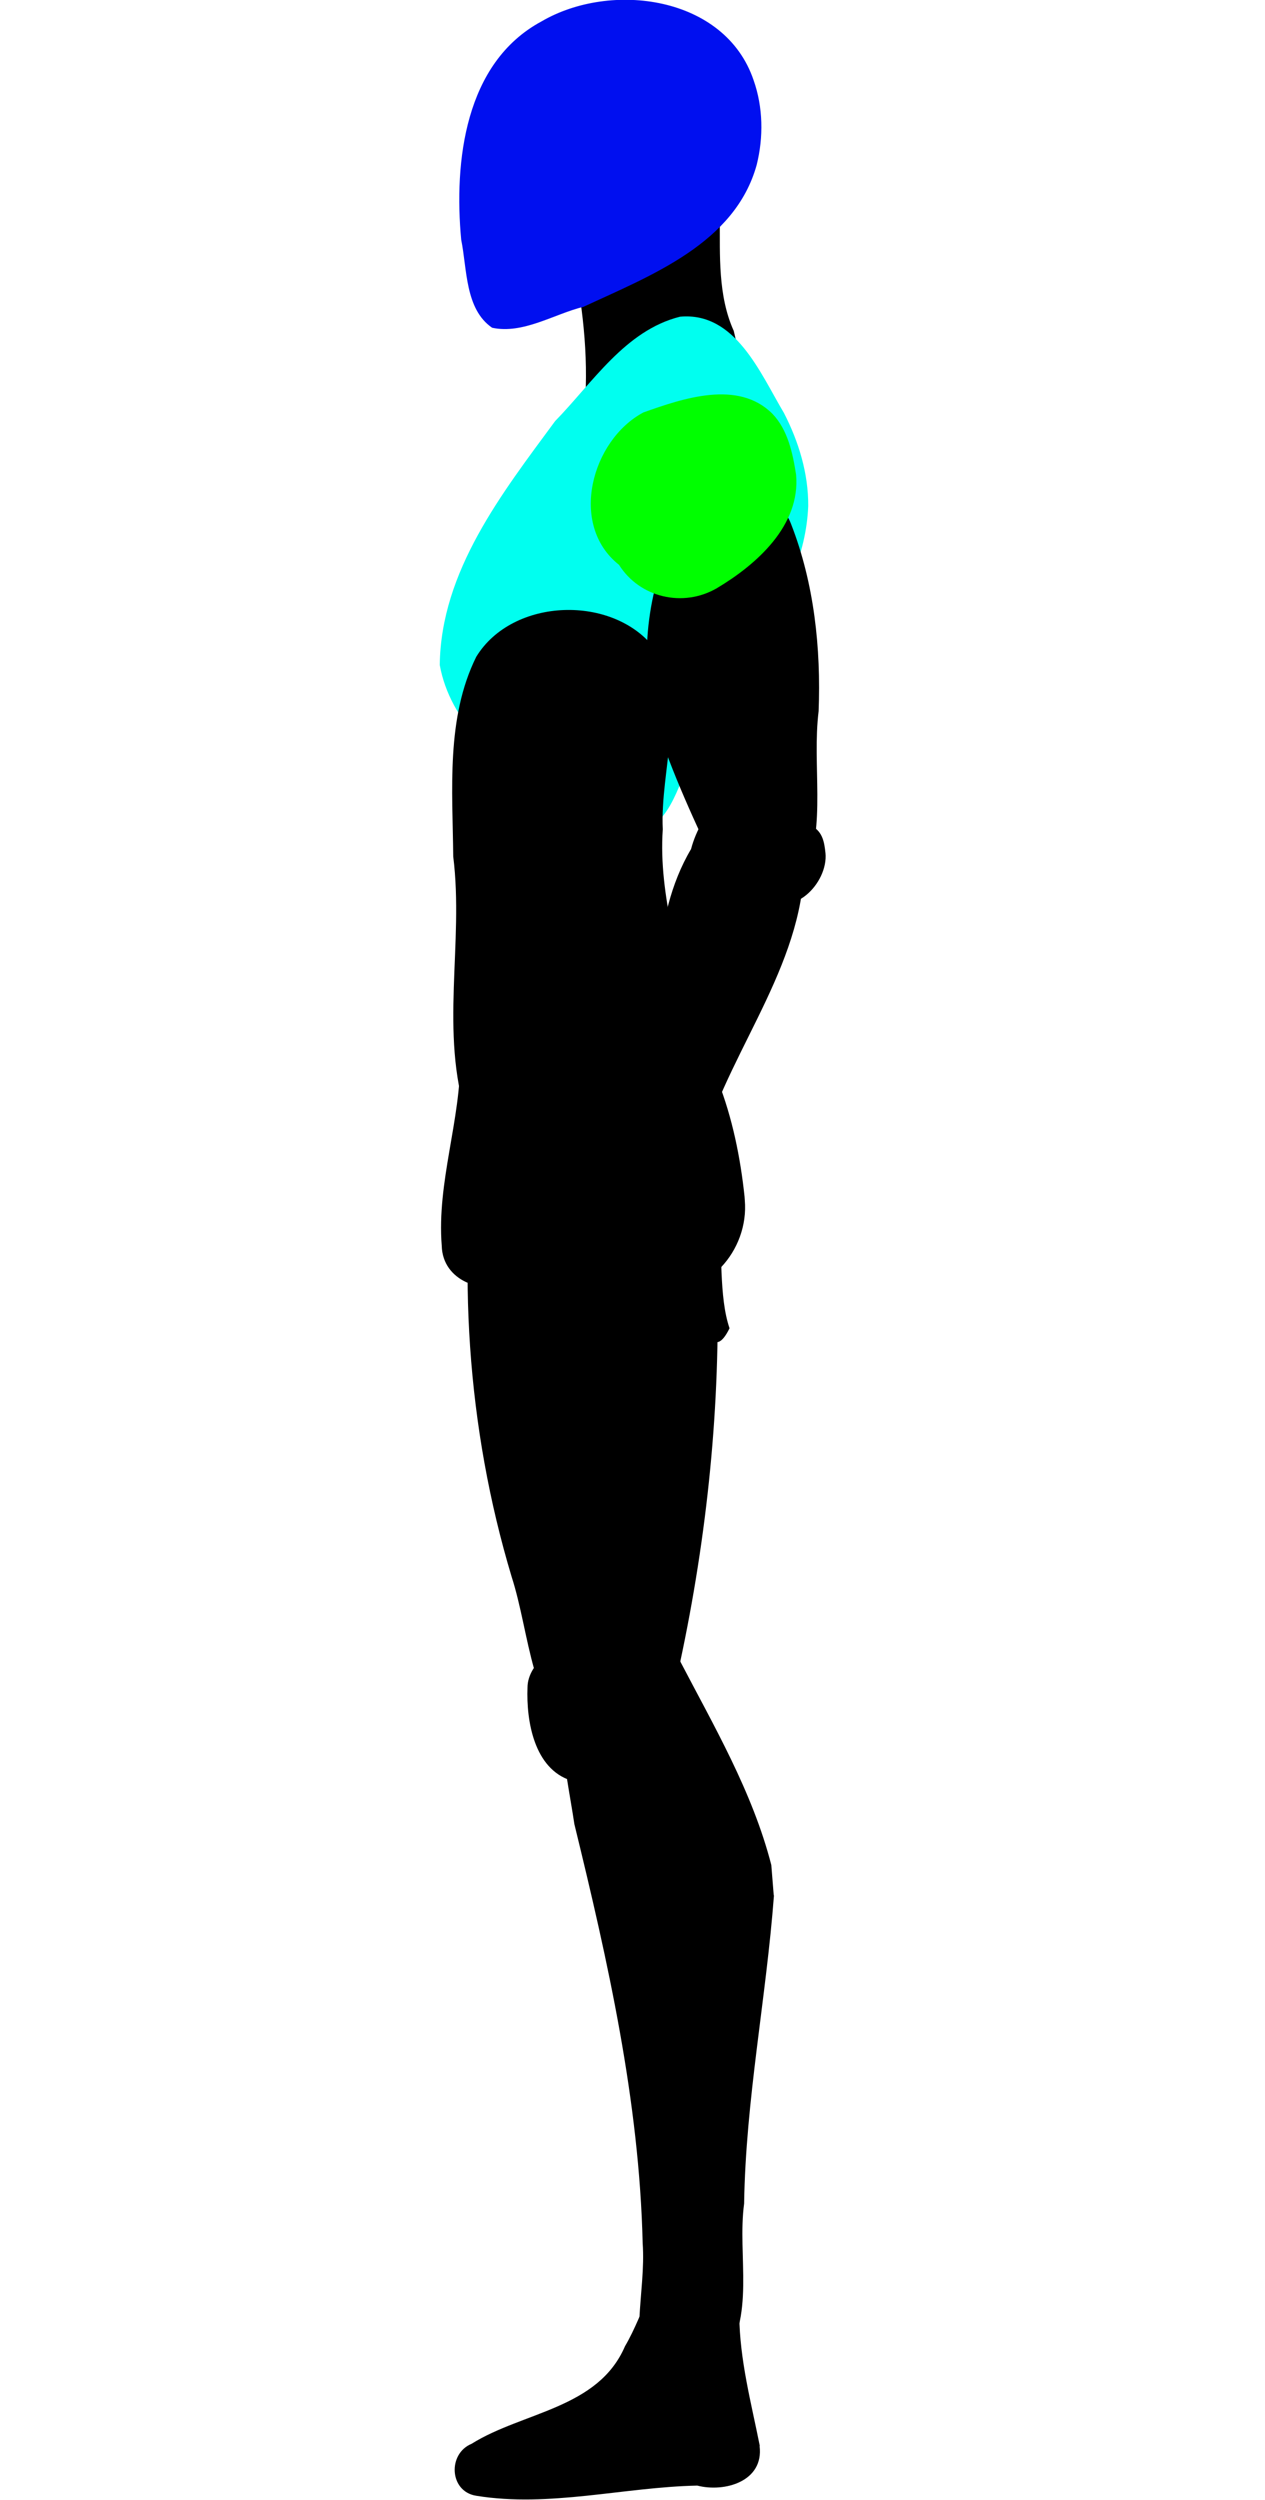 <?xml version="1.0" encoding="UTF-8" standalone="no"?>
<svg
        width="800"
        height="1580"
        viewBox="0 0 1.746 11.303"
        version="1.1"
        id="svg197"
        sodipodi:docname="m_left.svg"
        inkscape:version="1.1 (c4e8f9e, 2021-05-24)"
        xmlns:inkscape="http://www.inkscape.org/namespaces/inkscape"
        xmlns:sodipodi="http://sodipodi.sourceforge.net/DTD/sodipodi-0.dtd"
        xmlns="http://www.w3.org/2000/svg"
        xmlns:svg="http://www.w3.org/2000/svg">
    <defs
            id="defs201"/>
    <sodipodi:namedview
            id="namedview199"
            pagecolor="#ffffff"
            bordercolor="#666666"
            borderopacity="1.0"
            inkscape:pageshadow="2"
            inkscape:pageopacity="0.0"
            inkscape:pagecheckerboard="0"
            showgrid="false"
            inkscape:zoom="48.665915"
            inkscape:cx="0.87330117"
            inkscape:cy="6.9555869"
            inkscape:window-width="1296"
            inkscape:window-height="941"
            inkscape:window-x="0"
            inkscape:window-y="25"
            inkscape:window-maximized="0"
            inkscape:current-layer="svg197"/>
    <path
            fill-rule="evenodd"
            fill="#000000"
            stroke="#555555"
            stroke-width="0"
            opacity="1"
            d="M 1.396,1.835 C 1.159,1.891 0.919,1.944 0.686,2.009 0.609,2.044 0.688,1.833 0.66,1.792 0.672,1.558 0.639,1.326 0.59,1.097 0.816,1.064 1.044,1.034 1.268,0.99 1.269,1.152 1.259,1.337 1.331,1.496 1.359,1.607 1.373,1.722 1.396,1.835 Z"
            id="MACRO_BP_NECK"/>
    <path
            fill-rule="evenodd"
            fill="#00fff0"
            stroke="#555555"
            stroke-width="0"
            opacity="1"
            d="M 1.668,2.288 C 1.65,2.737 1.274,3.054 1.124,3.458 1.074,3.573 1.014,3.799 0.842,3.745 0.729,3.682 0.625,3.605 0.496,3.571 0.266,3.467 0.047,3.263 0.001,3.007 0.006,2.582 0.283,2.23 0.523,1.904 0.692,1.731 0.84,1.494 1.088,1.432 1.339,1.409 1.451,1.688 1.558,1.867 c 0.067,0.13 0.111,0.274 0.11,0.421 z"
            id="MACRO_BP_CHEST"/>
    <path
            fill-rule="evenodd"
            fill="#000000"
            stroke="#555555"
            stroke-width="0"
            opacity="1"
            d="M 1.137,4.642 C 1.161,4.978 0.817,5.186 0.525,5.234 0.375,5.272 0.146,5.243 0.124,5.052 -9.3977396e-4,4.669 0.111,4.265 0.062,3.873 0.059,3.572 0.029,3.247 0.166,2.97 0.331,2.7 0.789,2.687 0.976,2.936 1.121,3.184 0.997,3.482 1.01,3.75 0.989,4.056 1.097,4.344 1.137,4.642 Z"
            id="MACRO_BP_ABDOMEN"/>
    <path
            fill-rule="evenodd"
            fill="#000ff0"
            stroke="#555555"
            stroke-width="0"
            opacity="1"
            d="M 1.435,0.745 C 1.337,1.101 0.955,1.246 0.652,1.387 0.518,1.42 0.378,1.512 0.238,1.482 0.115,1.398 0.125,1.216 0.098,1.084 0.065,0.731 0.114,0.284 0.461,0.097 0.775,-0.087 1.292,-0.019 1.421,0.363 c 0.043,0.122 0.045,0.257 0.014,0.382 z"
            id="MACRO_BP_FACE"/>
    <path
            fill-rule="evenodd"
            fill="#000000"
            stroke="#555555"
            stroke-width="0"
            opacity="1"
            d="M 1.258,5.872 C 1.265,6.461 1.195,7.053 1.064,7.627 1.008,7.788 0.838,8.003 0.647,7.912 0.409,7.73 0.411,7.392 0.326,7.129 0.123,6.453 0.078,5.734 0.178,5.036 0.194,4.831 0.341,4.6 0.572,4.625 c 0.355,0.017 0.555,0.379 0.619,0.69 0.043,0.183 0.061,0.37 0.068,0.557 z"
            id="MACRO_BP_UPPER_LEG"/>
    <path
            fill-rule="evenodd"
            fill="#000000"
            stroke="#555555"
            stroke-width="0"
            opacity="1"
            d="M 1.513,8.57 C 1.478,9.035 1.385,9.496 1.378,9.964 1.346,10.2 1.433,10.48 1.276,10.681 1.203,10.76 1.076,10.92 0.961,10.818 0.849,10.614 0.935,10.365 0.919,10.143 0.904,9.501 0.762,8.87 0.61,8.248 0.571,7.986 0.487,7.677 0.648,7.439 0.761,7.281 1.006,7.334 1.083,7.501 c 0.157,0.301 0.333,0.601 0.418,0.932 0.004,0.046 0.007,0.091 0.011,0.137 z"
            id="MACRO_BP_LOWER_LEG"/>
    <path
            fill-rule="evenodd"
            fill="#000000"
            stroke="#555555"
            stroke-width="0"
            opacity="1"
            d="M 1.381,5.426 C 1.401,5.656 1.209,5.87 0.975,5.841 0.759,5.818 0.543,5.738 0.326,5.807 0.194,5.853 0.014,5.793 0.01,5.633 -0.013,5.345 0.097,5.065 0.094,4.776 0.106,4.615 0.065,4.407 0.233,4.309 0.464,4.149 0.789,4.236 0.962,4.443 1.234,4.686 1.343,5.06 1.38,5.411 Z"
            id="MACRO_BP_HIP"/>
    <path
            fill-rule="evenodd"
            fill="#000000"
            stroke="#555555"
            stroke-width="0"
            opacity="1"
            d="m 1.448,11.06 c 0.02,0.16 -0.158,0.211 -0.282,0.179 -0.333,0.007 -0.669,0.1 -1,0.046 -0.122,-0.019 -0.13,-0.19 -0.021,-0.235 0.232,-0.145 0.572,-0.158 0.694,-0.441 0.091,-0.155 0.128,-0.352 0.271,-0.469 0.179,-0.039 0.243,0.19 0.246,0.329 0.002,0.203 0.054,0.395 0.093,0.591 z"
            id="leftFoot"/>
    <path
            fill-rule="evenodd"
            fill="#000000"
            stroke="#555555"
            stroke-width="0"
            opacity="1"
            d="M 0.727,7.771 C 0.734,7.871 0.726,8.038 0.595,8.051 0.428,7.998 0.392,7.782 0.398,7.63 0.398,7.519 0.547,7.398 0.631,7.51 c 0.066,0.069 0.082,0.17 0.096,0.261 z"
            id="leftKnee"/>
    <path
            fill-rule="evenodd"
            fill="#000000"
            stroke="#555555"
            stroke-width="0"
            opacity="1"
            d="M 1.715,3.216 C 1.685,3.462 1.75,3.726 1.654,3.959 1.56,4.123 1.32,4.06 1.247,3.91 1.138,3.683 1.033,3.451 0.96,3.209 0.906,2.925 0.949,2.612 1.094,2.362 1.201,2.184 1.51,2.157 1.591,2.371 1.695,2.638 1.726,2.931 1.715,3.216 Z"
            id="MACRO_BP_UPPER_ARM"/>
    <path
            fill-rule="evenodd"
            fill="#00ff00"
            stroke="#555555"
            stroke-width="0"
            opacity="1"
            d="M 1.613,2.146 C 1.634,2.376 1.434,2.553 1.254,2.66 1.102,2.748 0.906,2.703 0.812,2.554 0.583,2.373 0.688,1.99 0.922,1.865 1.102,1.801 1.351,1.716 1.506,1.871 c 0.07,0.073 0.092,0.179 0.107,0.275 z"
            id="leftShoulder"/>
    <path
            fill-rule="evenodd"
            fill="#000000"
            stroke="#555555"
            stroke-width="0"
            opacity="1"
            d="M 1.746,3.856 C 1.76,3.994 1.592,4.164 1.466,4.05 1.346,3.919 1.514,3.639 1.69,3.738 c 0.044,0.027 0.051,0.072 0.056,0.119 z"
            id="leftElbow"/>
    <path
            fill-rule="evenodd"
            fill="#000000"
            stroke="#555555"
            stroke-width="0"
            opacity="1"
            d="M 1.65,3.857 C 1.664,4.337 1.328,4.72 1.193,5.161 1.173,5.305 1.003,5.322 0.901,5.26 0.841,5.149 0.924,5.008 0.924,4.89 1,4.54 0.949,4.158 1.138,3.839 1.18,3.677 1.342,3.467 1.53,3.548 1.639,3.607 1.65,3.747 1.65,3.857 Z"
            id="MACRO_BP_UPPER_ARM"/>
    <path
            id="leftHand"
            d="M 0.98,5.105 C 0.69,5.19 0.616,5.511 0.486,5.746 0.648,5.934 0.762,5.36 0.703,5.757 0.705,5.883 0.576,6.091 0.677,6.152 0.802,6.169 0.862,5.477 0.84,5.956 0.78,6.12 0.886,6.449 0.945,6.099 0.949,5.894 1.027,5.628 1.018,5.98 0.981,6.207 1.201,6.272 1.141,5.961 1.149,5.46 1.17,6.296 1.312,6.006 1.214,5.719 1.385,5.171 0.98,5.105 Z"/>
</svg>
